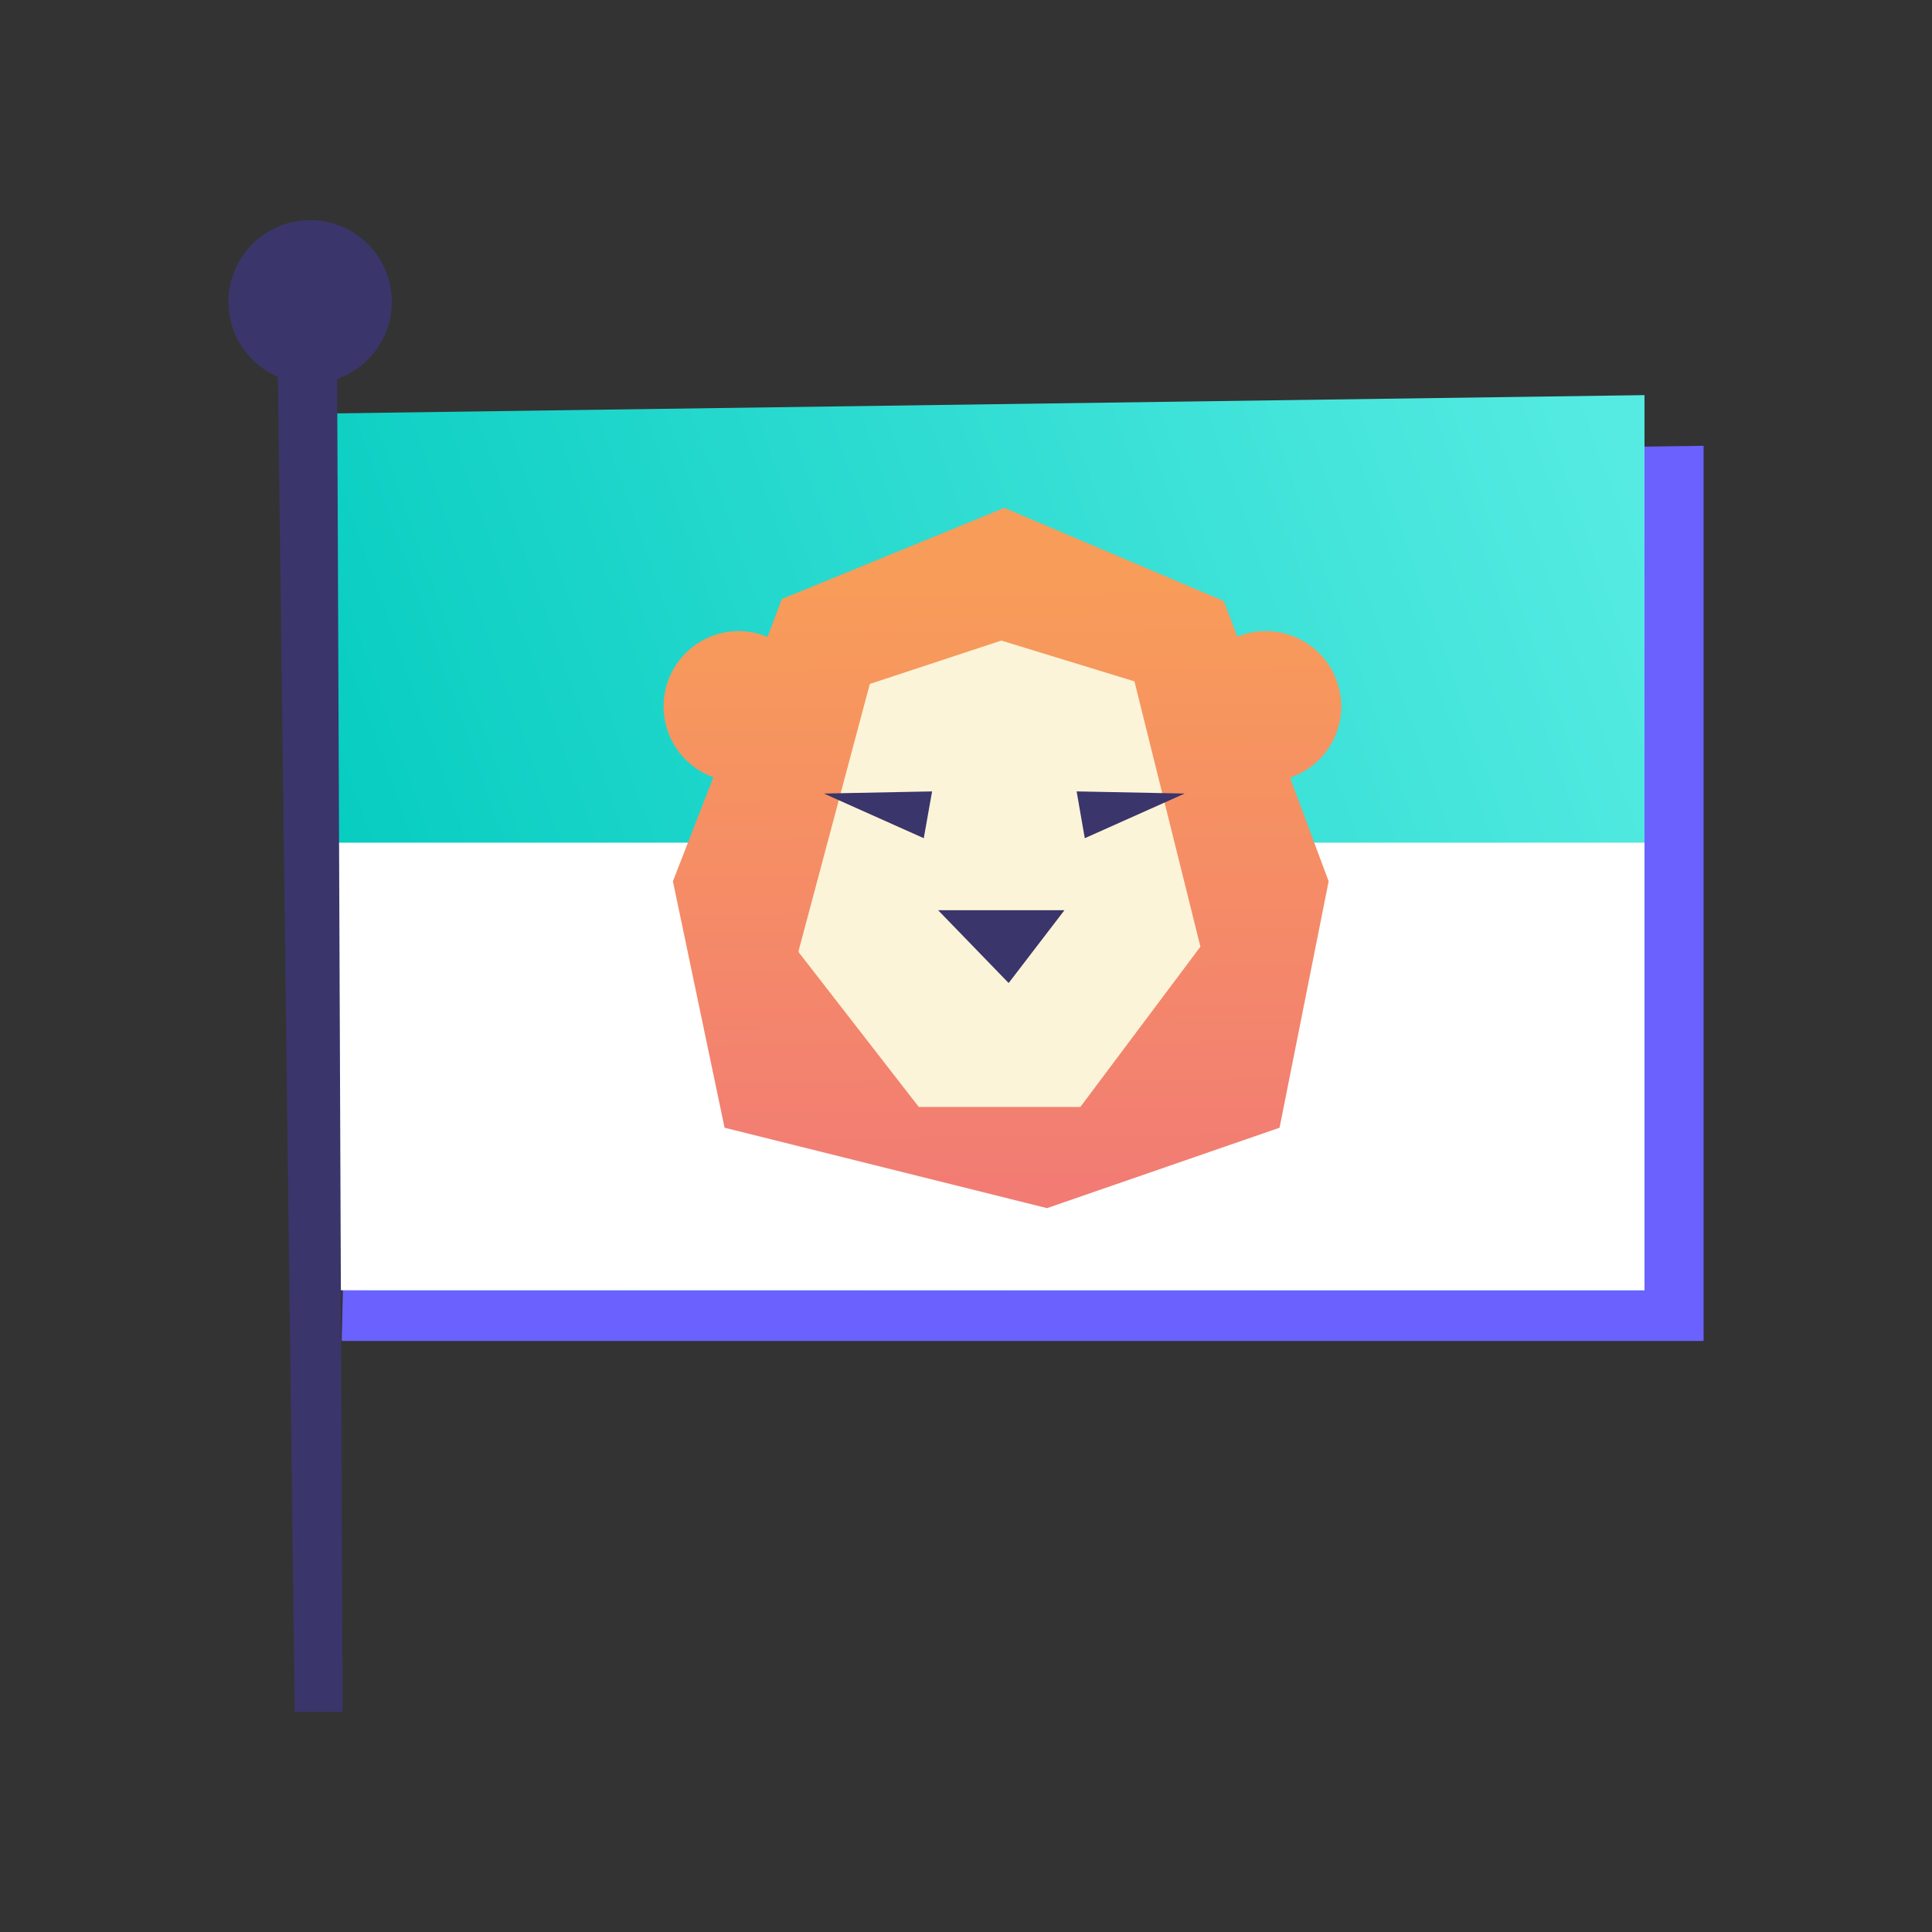 <svg xmlns="http://www.w3.org/2000/svg" xmlns:xlink="http://www.w3.org/1999/xlink" viewBox="0 0 135 135"><rect x="0" y="0" width="135" height="135" fill="#333333" stroke="none"/><defs><style>.cls-1{fill:#6a61ff;}.cls-2{fill:url(#linear-gradient);}.cls-3{fill:#3a356a;}.cls-4{fill:#fff;}.cls-5{fill:url(#linear-gradient-2);}.cls-6{fill:#fcf4d8;}</style><linearGradient id="linear-gradient" x1="117.11" y1="42.36" x2="29.44" y2="73.19" gradientUnits="userSpaceOnUse"><stop offset="0" stop-color="#55ebe2"/><stop offset="1" stop-color="#08cdc1"/></linearGradient><linearGradient id="linear-gradient-2" x1="70.43" y1="100.98" x2="69.93" y2="40.85" gradientUnits="userSpaceOnUse"><stop offset="0" stop-color="#ef6e7f"/><stop offset="1" stop-color="#f89c59"/></linearGradient></defs><title>Yoobic</title><g id="Group"><polygon class="cls-1" points="22.76 32.45 24.59 62.42 23.88 93.7 26.51 93.7 119.04 93.7 119.04 62.42 119.04 31.15 22.76 32.45"/><polygon class="cls-2" points="114.91 27.61 114.91 90.16 25.3 90.16 23.45 58.88 21.67 28.91 114.91 27.61"/><circle class="cls-3" cx="21.67" cy="21.09" r="5.71"/><polygon class="cls-4" points="114.91 58.88 114.91 90.16 22.76 90.16 23.45 58.88 114.91 58.88"/><polygon class="cls-3" points="19.41 25.62 20.59 119.62 23.94 119.62 23.55 24.12 19.41 25.62"/><path class="cls-5" d="M93.72,49.37a5.27,5.27,0,0,0-7.26-4.88L85.51,42,70.18,35.49,54.63,41.86l-1,2.65a5.09,5.09,0,0,0-2-.41,5.26,5.26,0,0,0-1.78,10.21l-2.83,7.27L50.63,78.8l22.53,5.62L89.41,78.8l3.43-17.22-2.7-7.24A5.26,5.26,0,0,0,93.72,49.37Z"/><polyline class="cls-6" points="55.81 66.41 60.78 47.79 69.97 44.76 79.27 47.61 83.88 66.15 75.49 77.35 64.2 77.35 55.81 66.54"/><path class="cls-3" d="M65.55,63.6h8.83l-3.9,5.09Z"/><path class="cls-3" d="M57.57,55.45c.11,0,7.56-.15,7.56-.15l-.58,3.27Z"/><path class="cls-3" d="M82.78,55.45c-.11,0-7.55-.15-7.55-.15l.57,3.27Z"/></g></svg>
